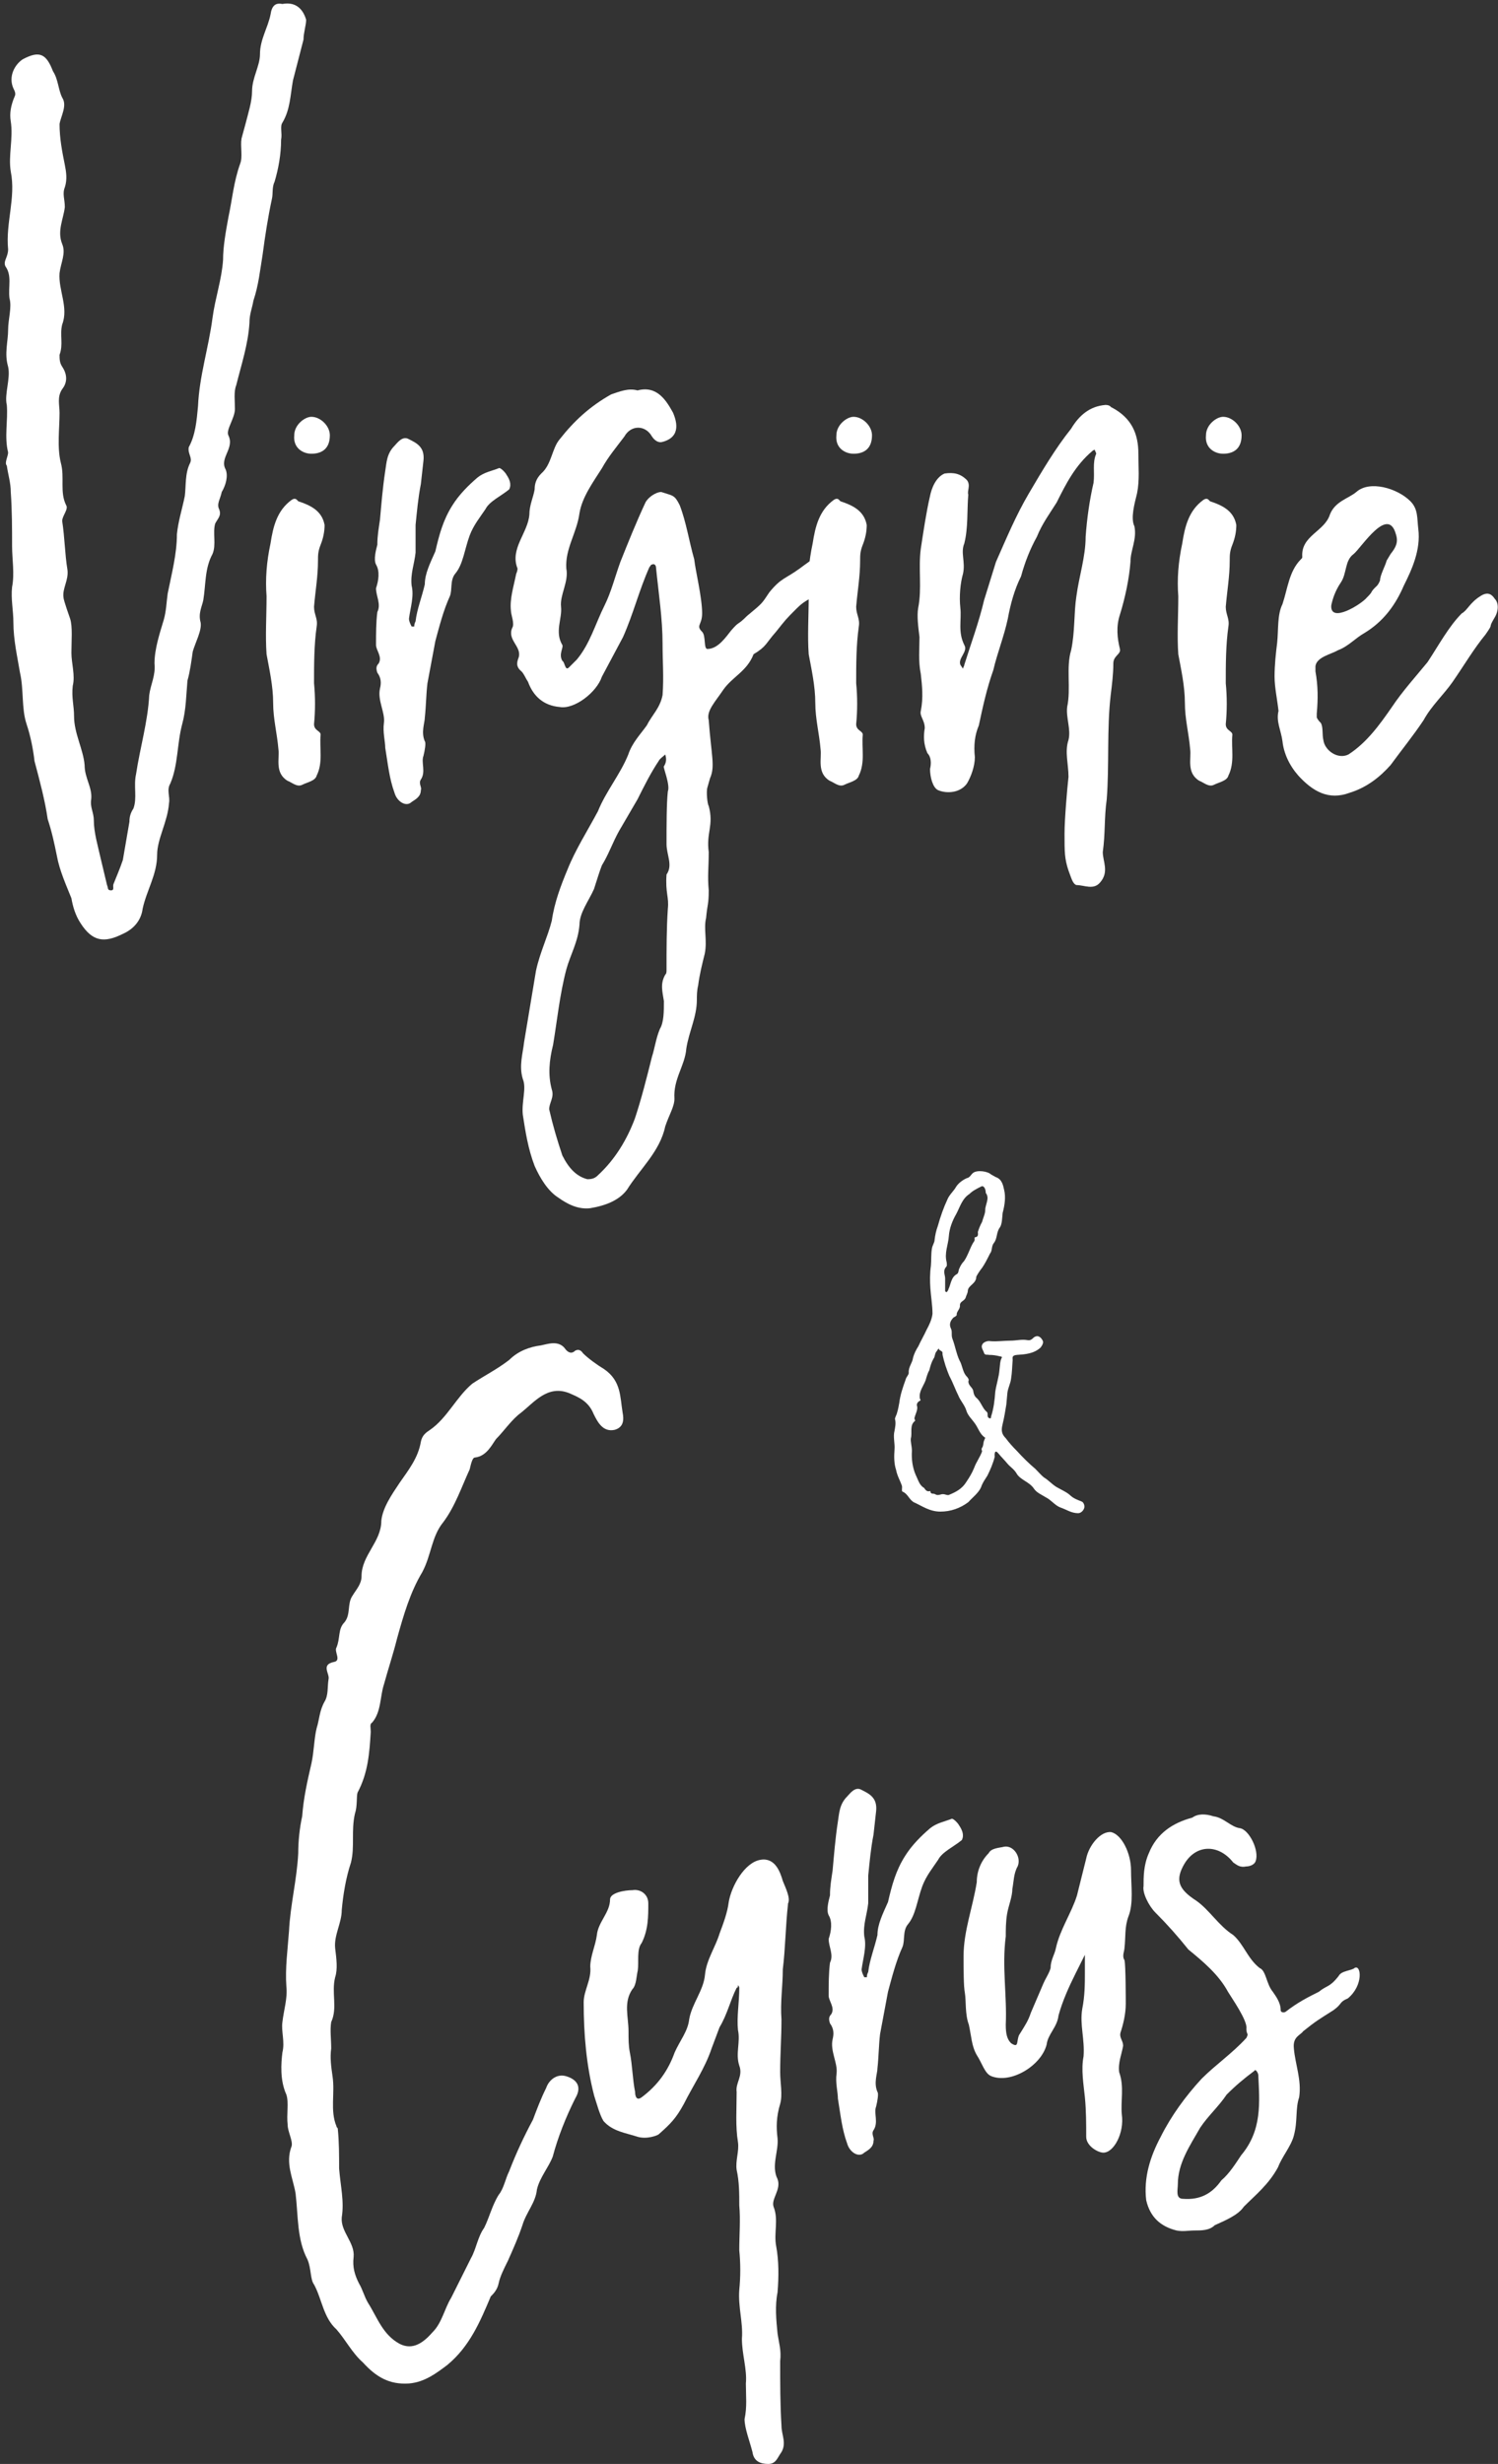 <svg width="284" height="467" viewBox="0 0 284 467" version="1.1" xmlns="http://www.w3.org/2000/svg" xmlns:xlink="http://www.w3.org/1999/xlink">
<rect x="0" y="0" width="284" height="467" fill="#333333" stroke="none"/>
<title>mobile-title</title>
<desc>Created using Figma</desc>
<g id="Canvas" transform="translate(-45443 -899)">
<g id="mobile-title">
<use xlink:href="#path0_fill" transform="translate(45443.9 899.663)" fill="#FFFFFF"/>
<use xlink:href="#path1_fill" transform="translate(45443.9 899.663)" fill="#FFFFFF"/>
<use xlink:href="#path2_fill" transform="translate(45443.9 899.663)" fill="#FFFFFF"/>
<use xlink:href="#path3_fill" transform="translate(45443.9 899.663)" fill="#FFFFFF"/>
<use xlink:href="#path4_fill" transform="translate(45443.9 899.663)" fill="#FFFFFF"/>
<use xlink:href="#path5_fill" transform="translate(45443.9 899.663)" fill="#FFFFFF"/>
<use xlink:href="#path6_fill" transform="translate(45443.9 899.663)" fill="#FFFFFF"/>
<use xlink:href="#path7_fill" transform="translate(45443.9 899.663)" fill="#FFFFFF"/>
<use xlink:href="#path8_fill" transform="translate(45443.9 899.663)" fill="#FFFFFF"/>
<use xlink:href="#path9_fill" transform="translate(45443.9 899.663)" fill="#FFFFFF"/>
<use xlink:href="#path10_fill" transform="translate(45443.9 899.663)" fill="#FFFFFF"/>
<use xlink:href="#path11_fill" transform="translate(45443.9 899.663)" fill="#FFFFFF"/>
<use xlink:href="#path12_fill" transform="translate(45443.9 899.663)" fill="#FFFFFF"/>
<use xlink:href="#path13_fill" transform="translate(45443.9 899.663)" fill="#FFFFFF"/>
</g>
</g>
<defs>
<path id="path0_fill" d="M 22.39 176.337C 24.64 175.337 25.89 173.587 26.14 171.587C 26.89 168.087 28.89 165.087 28.89 161.337C 28.89 158.337 30.89 155.087 31.14 151.587C 31.39 150.337 30.64 149.087 31.39 147.837C 32.89 144.337 32.64 140.337 33.64 136.587C 34.39 133.837 34.39 131.087 34.64 128.337C 35.14 126.587 35.39 124.587 35.64 122.837C 36.14 121.087 37.39 118.837 37.14 117.337C 36.64 115.587 37.39 114.337 37.64 113.087C 38.14 110.087 37.89 107.087 39.39 104.337C 40.14 102.587 39.39 100.337 39.89 98.587C 40.39 97.587 41.14 97.087 40.64 95.837C 40.14 94.837 40.89 93.837 41.14 92.587C 41.89 91.337 42.39 89.587 41.89 88.337C 40.64 86.087 43.64 84.337 42.39 81.837C 41.89 80.837 43.64 78.587 43.64 76.837C 43.64 75.337 43.39 73.587 43.89 72.337C 44.89 68.337 46.14 64.587 46.39 60.587C 46.39 58.837 46.89 57.837 47.14 56.337C 48.14 53.337 48.39 50.587 48.89 47.587C 49.39 43.837 49.89 40.587 50.64 37.087C 50.89 36.087 50.64 34.837 51.14 33.837C 51.89 31.337 52.39 28.587 52.39 25.837C 52.64 24.587 52.14 23.337 52.64 22.587C 54.14 20.087 54.14 17.337 54.64 14.587L 56.64 6.837C 56.64 5.587 57.14 4.087 57.14 3.087C 56.64 1.337 55.39 -0.413 52.64 0.087C 51.39 -0.163 50.64 0.337 50.39 2.087C 49.89 4.587 48.39 6.837 48.39 9.587C 48.39 11.837 46.89 14.087 46.89 16.587C 46.89 18.587 46.14 20.837 45.64 22.837L 44.89 25.587C 44.64 27.087 45.14 29.087 44.64 30.337C 43.39 33.837 43.14 37.087 42.39 40.587C 41.89 43.337 41.39 46.087 41.39 48.587C 41.14 52.337 39.89 55.837 39.39 59.587C 38.64 65.337 36.89 70.587 36.64 76.337C 36.39 79.087 36.14 81.837 34.89 84.087C 34.64 85.337 35.64 86.087 35.14 87.087C 34.14 89.087 34.39 91.337 34.14 93.337C 33.64 95.837 32.89 98.087 32.64 100.587C 32.64 104.337 31.64 108.087 30.89 111.837C 30.64 113.587 30.64 115.087 30.14 116.837C 29.39 119.337 28.39 122.337 28.39 125.087C 28.64 127.337 27.64 129.087 27.39 131.087C 27.14 136.087 25.64 141.087 24.89 146.087C 24.39 148.337 25.14 150.587 24.39 152.587C 23.89 153.337 23.64 154.087 23.64 155.087L 22.39 162.337C 21.89 163.837 21.14 165.587 20.64 166.837C 20.39 167.337 20.89 168.087 20.14 168.087C 19.39 168.087 19.64 167.587 19.39 167.087L 18.14 161.837C 17.64 159.587 16.89 157.087 16.89 154.837C 16.89 153.337 16.14 152.337 16.39 150.837C 16.64 148.587 15.14 146.837 15.14 144.337C 14.89 141.337 13.14 138.337 13.14 135.087C 13.14 133.087 12.64 131.587 12.89 129.337C 13.39 127.337 12.64 125.087 12.64 123.087C 12.64 120.837 12.89 118.087 12.39 116.587C 12.39 116.587 11.14 113.087 11.14 112.587C 10.89 110.837 12.14 109.337 11.89 107.337C 11.39 104.337 11.39 101.337 10.89 98.087C 10.89 97.087 12.14 95.837 11.64 95.087C 10.39 92.587 11.39 89.837 10.64 87.087C 9.89 84.087 10.39 80.587 10.39 77.587C 10.39 76.087 9.89 74.587 10.89 73.087C 11.89 71.837 11.89 70.337 10.89 68.837C 10.39 68.087 10.39 67.337 10.39 66.587C 11.14 64.587 10.39 62.837 10.89 60.837C 12.14 57.587 10.14 54.337 10.39 51.087C 10.64 49.087 11.64 47.337 10.89 45.587C 9.89 43.087 11.14 40.837 11.39 38.587C 11.39 37.087 10.89 36.087 11.39 34.837C 11.89 33.337 11.64 31.837 11.39 30.587C 10.89 28.087 10.39 25.587 10.39 22.837C 10.64 21.337 11.89 19.337 10.89 17.837C 10.14 16.337 10.14 14.337 9.14 12.837C 7.89 9.587 6.64 8.837 3.39 10.587C 1.89 11.587 0.64 13.837 1.64 16.087C 1.89 16.587 2.14 17.087 1.89 17.587C 1.14 19.337 0.89 20.837 1.14 22.337C 1.64 25.587 0.64 28.837 1.14 31.837C 2.14 36.837 0.14 41.587 0.64 46.587C 0.64 48.087 -0.36 48.837 0.14 49.837C 1.39 51.587 0.64 53.587 0.89 55.837C 1.39 57.587 0.64 59.837 0.64 61.837C 0.64 64.087 -0.11 66.337 0.64 68.837C 1.14 71.087 -0.11 74.087 0.39 76.087C 0.64 79.087 -0.11 82.087 0.64 85.087C 0.64 85.837 -0.11 87.087 0.39 87.587C 0.64 89.337 1.14 90.837 1.14 92.587C 1.39 96.087 1.39 99.587 1.39 102.837C 1.39 105.337 1.89 108.087 1.39 110.587C 1.14 112.837 1.64 115.087 1.64 117.337C 1.64 120.587 2.39 123.837 2.89 126.837C 3.64 130.087 3.14 133.587 4.14 136.587C 4.89 138.837 5.39 141.337 5.64 143.587C 6.64 147.337 7.64 151.087 8.14 154.587C 8.89 156.837 9.39 159.087 9.89 161.587C 10.39 164.337 11.64 167.087 12.64 169.587C 12.89 171.087 13.39 172.837 14.39 174.337C 16.64 177.837 18.89 178.087 22.39 176.337Z"/>
<path id="path1_fill" d="M 58.136 85.337C 59.886 85.337 61.636 84.587 61.636 81.837C 61.636 80.087 59.886 78.337 58.136 78.337C 56.886 78.337 54.886 79.837 54.886 81.837C 54.636 84.337 56.636 85.337 58.136 85.337ZM 56.386 148.087C 57.386 147.587 58.886 147.337 59.136 146.337C 60.386 143.837 59.636 141.087 59.886 138.587C 59.886 137.837 58.636 137.837 58.636 136.587C 58.886 134.087 58.886 131.337 58.636 128.837C 58.636 125.337 58.636 121.587 59.136 118.087C 59.386 116.587 58.636 115.837 58.636 114.337C 58.886 111.337 59.386 108.587 59.386 105.587C 59.386 104.587 59.386 103.837 59.886 102.587C 60.386 101.337 60.636 100.087 60.636 98.837C 60.136 96.087 57.886 95.087 55.636 94.337C 55.386 94.087 55.136 93.587 54.386 94.087C 51.636 96.087 50.886 99.087 50.386 102.337C 49.636 105.837 49.386 109.087 49.636 112.337C 49.636 116.087 49.386 119.837 49.636 123.337C 50.136 126.087 50.886 129.337 50.886 132.587C 50.886 135.587 51.636 138.337 51.886 141.337C 52.136 143.087 51.136 145.837 53.636 147.337C 54.386 147.587 55.386 148.587 56.386 148.087Z"/>
<path id="path2_fill" d="M 77.138 151.337C 77.888 150.837 78.888 150.337 78.888 149.087C 79.138 148.587 78.388 147.837 78.888 147.087C 79.888 145.587 78.888 143.837 79.388 142.587C 79.638 141.587 79.888 140.087 79.638 139.837C 78.888 138.087 79.638 136.337 79.638 135.337C 79.888 133.087 79.888 130.837 80.138 128.837L 81.638 120.837C 82.388 118.087 83.138 115.087 84.388 112.337C 84.888 111.087 84.388 109.337 85.388 108.087C 86.888 106.337 87.138 103.587 88.138 100.837C 88.888 98.837 90.138 97.337 91.138 95.837C 91.888 94.337 94.138 93.337 95.638 92.087C 96.138 91.087 95.638 90.087 95.138 89.337C 94.888 88.837 93.888 87.837 93.638 88.087C 92.388 88.587 90.888 88.837 89.638 89.837C 87.888 91.337 86.138 93.087 84.888 95.087C 83.138 97.837 82.388 100.587 81.638 103.837C 80.638 106.087 79.638 108.087 79.638 110.087C 79.138 112.337 78.138 114.837 77.888 117.087C 77.638 117.587 77.638 117.837 77.638 118.087L 77.138 118.087C 76.888 117.587 76.638 117.087 76.638 116.587C 76.888 114.587 77.638 112.337 77.138 110.337C 76.888 108.087 77.638 106.337 77.888 104.087L 77.888 98.837C 78.138 96.337 78.388 93.587 78.888 91.087L 79.388 86.587C 79.638 84.087 78.138 83.337 76.638 82.587C 75.388 81.837 74.388 83.337 73.888 83.837C 72.388 85.337 72.388 87.087 72.138 88.587C 71.638 91.837 71.388 95.087 71.138 97.837C 70.888 99.587 70.638 100.837 70.638 102.587C 70.388 103.587 69.888 105.337 70.388 106.337C 71.138 107.587 70.888 109.337 70.388 110.837C 70.388 112.337 71.388 113.837 70.638 115.337C 70.388 117.337 70.388 119.337 70.388 121.587C 70.388 122.587 71.638 123.837 70.888 125.087C 70.388 125.587 70.388 126.087 70.638 126.837C 71.388 127.837 71.388 128.837 71.138 129.837C 70.638 132.087 72.138 134.337 71.888 136.337C 71.638 138.087 72.138 139.837 72.138 141.087C 72.638 144.087 72.888 146.837 73.888 149.587C 74.388 151.337 76.138 152.337 77.138 151.337Z"/>
<path id="path3_fill" d="M 110.964 228.337C 113.964 227.837 116.464 226.837 117.964 224.837C 120.464 220.837 124.214 217.587 125.214 212.837C 125.964 210.587 126.964 209.087 126.964 207.587C 126.714 203.837 128.964 201.337 129.214 198.087C 129.714 194.837 131.214 192.087 131.214 188.837C 131.214 188.087 131.214 187.087 131.464 186.087C 131.714 184.087 132.214 182.087 132.714 180.087C 133.214 177.587 132.464 175.337 132.964 173.337C 133.214 170.587 133.464 170.837 133.464 168.087C 133.214 165.337 133.464 163.837 133.464 160.837C 132.964 157.087 134.464 155.837 133.464 152.087C 133.214 151.837 132.964 149.337 133.214 148.587L 133.714 146.837C 134.714 144.587 133.964 142.587 133.464 135.837C 132.964 134.087 134.714 132.337 136.214 130.087C 137.964 127.587 140.714 126.587 141.964 123.337C 144.464 121.837 144.214 121.337 146.214 119.087C 148.214 116.587 147.964 116.837 150.214 114.587C 151.964 112.837 152.714 113.087 154.714 111.337C 155.714 110.337 157.714 108.837 157.714 106.087C 158.214 101.087 152.464 105.837 150.714 107.087C 147.964 109.087 147.214 108.837 144.964 111.587C 143.464 113.837 143.714 113.587 140.714 116.087C 138.714 118.087 139.464 116.837 137.714 118.837C 136.714 120.087 135.214 122.337 133.214 122.337C 132.464 122.337 132.964 119.837 132.214 119.087C 130.964 117.837 132.214 117.837 132.214 115.587C 132.214 112.587 130.964 107.587 130.714 105.337C 129.714 101.837 129.214 98.337 127.964 95.087C 126.964 93.087 126.714 93.337 124.464 92.587C 123.464 92.587 121.964 93.587 121.464 94.587C 119.714 98.337 118.214 102.087 116.714 105.837C 115.714 108.587 114.964 111.587 113.714 114.087C 111.964 117.587 110.964 121.337 108.464 124.337L 106.964 125.837C 106.214 126.587 106.214 124.837 105.714 124.587C 104.964 123.337 105.964 122.087 105.714 121.587C 104.214 119.087 105.714 116.587 105.464 114.337C 105.214 112.087 106.964 109.587 106.464 107.087C 106.214 103.337 108.464 100.337 108.964 96.587C 109.464 93.587 111.464 90.837 113.214 88.087C 114.464 85.837 115.964 84.087 117.464 82.087C 118.714 79.837 121.464 79.837 122.714 82.087C 123.214 82.837 123.964 83.337 124.714 83.087C 128.464 82.087 127.214 78.837 126.714 77.587C 125.464 75.337 123.714 72.337 119.964 73.337C 118.214 72.837 116.464 73.587 114.964 74.087C 110.964 76.337 107.964 79.087 105.214 82.587C 103.714 84.337 103.714 87.337 101.714 89.087C 100.714 90.087 100.464 91.087 100.464 92.087C 100.214 93.587 99.464 95.087 99.464 96.837C 99.214 100.337 95.714 103.337 97.214 107.087C 97.214 107.587 96.964 108.087 96.964 108.087C 96.464 110.587 95.714 112.837 95.964 115.087C 95.964 115.837 96.714 117.587 96.214 118.337C 95.214 120.587 97.964 121.837 97.464 123.837C 97.214 124.587 96.714 125.587 97.964 126.587C 98.464 127.087 98.714 127.837 99.214 128.587C 100.214 131.337 102.214 133.087 105.214 133.337C 107.964 133.837 112.214 130.587 113.214 127.587L 117.214 120.087C 119.214 115.587 120.214 111.337 122.214 106.837C 122.464 106.587 122.464 106.337 122.714 106.337C 123.214 106.087 123.464 106.587 123.464 106.837C 123.964 111.837 124.714 116.587 124.714 121.337C 124.714 124.837 124.964 127.587 124.714 131.087C 124.214 133.587 122.714 134.837 121.714 136.837C 120.464 138.587 118.964 140.087 118.214 142.337C 116.714 146.087 113.964 149.337 112.464 153.087C 110.464 156.837 108.214 160.337 106.714 164.087C 105.464 167.087 104.214 170.337 103.714 173.837C 102.964 176.837 101.464 179.837 100.714 183.337L 98.464 196.837C 98.214 199.087 97.464 201.337 98.214 203.837C 98.964 205.587 97.964 208.087 98.214 210.587C 98.714 213.837 99.214 217.087 100.464 220.337C 101.464 222.587 102.964 225.087 104.964 226.337C 106.714 227.587 108.714 228.587 110.964 228.337ZM 110.464 222.837C 108.464 222.337 106.964 220.837 105.714 218.337C 104.714 215.337 103.964 212.837 103.214 209.587C 103.214 208.337 104.214 207.337 103.714 205.837C 102.964 203.087 103.214 200.337 103.964 197.337C 104.714 192.837 105.214 187.837 106.464 183.087C 107.214 180.337 108.714 177.837 108.964 174.587C 108.964 172.337 110.714 170.087 111.714 167.837C 112.214 166.337 112.714 164.587 113.214 163.337C 114.464 161.337 115.214 159.087 116.464 156.837L 119.964 150.837C 121.214 148.337 122.464 145.837 123.964 143.587C 124.214 143.087 124.714 142.837 125.214 142.337C 125.464 143.087 125.464 143.837 124.964 144.587C 124.714 144.587 126.214 148.087 125.714 149.337C 125.464 151.587 125.464 155.837 125.464 159.337C 125.464 161.337 126.714 163.337 125.464 165.087C 125.214 168.587 125.964 169.337 125.714 171.587C 125.464 175.337 125.464 179.087 125.464 183.087C 125.464 183.587 125.464 183.837 125.214 184.087C 124.214 185.837 124.714 187.337 124.964 189.087C 124.964 191.087 124.964 193.087 124.214 194.337C 123.464 196.087 123.214 198.087 122.714 199.587C 121.714 203.587 120.714 207.587 119.464 211.337C 117.964 215.337 115.714 219.087 112.464 222.087C 111.964 222.587 111.464 222.837 110.464 222.837Z"/>
<path id="path4_fill" d="M 160.919 85.337C 162.669 85.337 164.419 84.587 164.419 81.837C 164.419 80.087 162.669 78.337 160.919 78.337C 159.669 78.337 157.669 79.837 157.669 81.837C 157.419 84.337 159.419 85.337 160.919 85.337ZM 159.169 148.087C 160.169 147.587 161.669 147.337 161.919 146.337C 163.169 143.837 162.419 141.087 162.669 138.587C 162.669 137.837 161.419 137.837 161.419 136.587C 161.669 134.087 161.669 131.337 161.419 128.837C 161.419 125.337 161.419 121.587 161.919 118.087C 162.169 116.587 161.419 115.837 161.419 114.337C 161.669 111.337 162.169 108.587 162.169 105.587C 162.169 104.587 162.169 103.837 162.669 102.587C 163.169 101.337 163.419 100.087 163.419 98.837C 162.919 96.087 160.669 95.087 158.419 94.337C 158.169 94.087 157.919 93.587 157.169 94.087C 154.419 96.087 153.669 99.087 153.169 102.337C 152.419 105.837 152.169 109.087 152.419 112.337C 152.419 116.087 152.169 119.837 152.419 123.337C 152.919 126.087 153.669 129.337 153.669 132.587C 153.669 135.587 154.419 138.337 154.669 141.337C 154.919 143.087 153.919 145.837 156.419 147.337C 157.169 147.587 158.169 148.587 159.169 148.087Z"/>
<path id="path5_fill" d="M 203.171 167.087C 204.671 167.087 206.421 168.087 207.671 166.587C 209.421 164.587 208.171 162.587 208.171 160.837C 208.671 157.337 208.421 154.337 208.921 150.837C 209.421 144.337 208.921 137.587 209.671 131.087C 209.921 129.087 210.171 127.087 210.171 125.087C 210.171 123.587 211.671 123.337 211.421 122.337C 210.921 120.337 210.671 118.087 211.421 115.837C 212.421 112.587 213.171 109.087 213.421 105.837C 213.421 103.587 214.671 101.587 214.171 99.087C 213.421 97.587 214.171 94.837 214.671 92.837C 215.171 90.337 214.921 87.837 214.921 85.337C 214.921 81.587 213.671 78.587 209.921 76.587C 209.671 76.587 209.671 76.087 208.671 76.087C 205.671 76.337 203.671 78.087 202.171 80.587C 199.171 84.337 196.671 88.587 194.171 92.837C 191.671 97.087 189.921 101.337 187.921 105.837L 185.671 113.087C 184.671 117.337 183.171 121.337 181.921 125.337C 181.921 125.587 181.671 125.837 181.671 126.087L 181.171 125.337C 180.671 124.087 182.671 122.837 181.921 121.587C 180.671 119.087 181.421 116.837 181.171 114.587C 180.921 112.337 181.171 109.837 181.671 108.087C 182.171 105.837 181.171 104.087 181.921 102.337C 182.671 99.337 182.421 96.087 182.671 93.087C 182.421 92.337 183.171 91.337 182.421 90.337C 181.171 89.087 179.921 88.837 178.171 89.087C 176.421 89.837 175.671 92.087 175.421 93.337C 174.671 96.587 174.171 100.087 173.671 103.337C 173.171 107.087 173.921 110.837 173.171 114.587C 172.921 116.087 173.171 118.087 173.421 120.087C 173.421 122.337 173.171 124.587 173.671 127.087C 173.921 129.337 174.171 131.587 173.671 134.087C 173.421 135.087 174.421 135.837 174.421 137.337C 174.171 138.837 174.171 140.337 174.921 142.087C 175.671 142.837 175.671 144.087 175.421 145.087C 175.421 146.587 175.921 148.587 176.921 149.087C 178.671 149.837 181.171 149.587 182.421 147.837C 183.171 146.587 183.921 144.587 183.921 142.837C 183.671 140.587 183.921 138.587 184.671 136.837C 185.421 133.337 186.171 129.837 187.421 126.337C 188.171 123.087 189.421 120.087 190.171 116.587C 190.671 113.837 191.421 111.087 192.671 108.587C 193.421 105.837 194.421 103.337 195.671 101.087C 196.671 98.587 198.171 96.587 199.421 94.587C 201.171 91.087 202.921 87.587 206.171 84.837C 206.171 84.837 206.421 84.587 206.671 84.587C 206.671 84.837 206.921 85.087 206.921 85.337C 206.171 87.087 206.671 88.837 206.421 90.837C 205.671 94.087 205.171 97.587 204.921 101.087C 204.921 104.837 203.671 108.587 203.171 112.337C 202.671 115.587 202.921 119.087 202.171 122.587C 201.171 125.837 202.171 129.837 201.421 133.337C 201.171 135.337 202.171 137.587 201.671 139.587C 200.921 141.837 201.671 144.087 201.671 146.587C 201.421 148.837 200.921 154.587 200.921 157.337C 200.921 160.837 200.921 162.087 201.671 164.337C 202.171 165.587 202.421 166.837 203.171 167.087Z"/>
<path id="path6_fill" d="M 230.988 85.337C 232.738 85.337 234.488 84.587 234.488 81.837C 234.488 80.087 232.738 78.337 230.988 78.337C 229.738 78.337 227.738 79.837 227.738 81.837C 227.488 84.337 229.488 85.337 230.988 85.337ZM 229.238 148.087C 230.238 147.587 231.738 147.337 231.988 146.337C 233.238 143.837 232.488 141.087 232.738 138.587C 232.738 137.837 231.488 137.837 231.488 136.587C 231.738 134.087 231.738 131.337 231.488 128.837C 231.488 125.337 231.488 121.587 231.988 118.087C 232.238 116.587 231.488 115.837 231.488 114.337C 231.738 111.337 232.238 108.587 232.238 105.587C 232.238 104.587 232.238 103.837 232.738 102.587C 233.238 101.337 233.488 100.087 233.488 98.837C 232.988 96.087 230.738 95.087 228.488 94.337C 228.238 94.087 227.988 93.587 227.238 94.087C 224.488 96.087 223.738 99.087 223.238 102.337C 222.488 105.837 222.238 109.087 222.488 112.337C 222.488 116.087 222.238 119.837 222.488 123.337C 222.988 126.087 223.738 129.337 223.738 132.587C 223.738 135.587 224.488 138.337 224.738 141.337C 224.988 143.087 223.988 145.837 226.488 147.337C 227.238 147.587 228.238 148.587 229.238 148.087Z"/>
<path id="path7_fill" d="M 254.99 149.587C 258.24 148.587 260.74 146.587 262.74 144.337C 264.74 141.587 266.99 138.837 268.99 135.837C 270.49 133.087 272.74 131.087 274.49 128.587C 276.74 125.337 278.49 122.337 280.74 119.587C 282.49 117.087 280.99 118.837 282.49 116.337C 283.24 115.087 283.24 113.587 282.49 112.837C 281.99 112.087 281.24 111.337 279.74 112.337C 277.74 113.587 277.24 115.087 276.24 115.587C 273.74 118.087 271.74 121.837 269.74 124.837C 267.49 127.587 264.99 130.337 262.99 133.337C 260.74 136.587 258.24 140.087 254.74 142.337C 252.74 143.337 250.24 141.587 249.99 139.587C 249.74 138.587 249.99 137.087 249.49 136.337C 249.24 136.087 248.99 135.837 248.74 135.337L 248.74 134.587C 248.99 131.837 248.99 129.337 248.49 126.587L 248.49 125.587C 248.74 123.837 251.49 123.337 252.74 122.587C 254.74 121.837 255.99 120.337 257.74 119.337C 261.49 117.087 263.74 113.837 265.24 110.337C 266.74 107.337 268.49 103.587 267.99 99.587C 267.74 97.587 267.99 95.837 266.49 94.337C 263.99 91.837 258.74 90.337 256.24 92.587C 254.74 93.837 252.24 94.337 251.24 96.837C 250.24 100.087 245.74 100.837 245.99 104.837C 245.99 105.087 245.99 105.087 245.74 105.337C 243.49 107.587 243.24 110.837 242.24 113.837C 241.24 115.837 241.49 118.587 241.24 121.087C 240.99 123.087 240.74 125.337 240.74 127.587C 240.74 129.587 241.24 131.837 241.49 134.087C 240.99 136.087 241.99 137.837 242.24 139.837C 242.49 142.087 243.49 144.337 245.24 146.337C 247.99 149.337 250.99 151.087 254.99 149.587ZM 251.49 114.087C 251.74 112.837 252.24 111.337 253.24 109.837C 254.49 108.087 253.99 105.587 255.74 104.337C 257.24 103.087 262.24 95.087 263.74 100.587C 264.24 102.087 263.74 103.087 262.74 104.337L 261.99 105.587C 261.74 106.587 260.74 108.337 260.74 109.337C 260.24 110.587 259.99 110.337 259.24 111.337C 258.99 111.837 258.74 112.087 258.24 112.587C 257.24 113.837 251.24 117.587 251.49 114.087Z"/>
<path id="path8_fill" d="M 76.641 451.087C 79.641 450.837 81.891 449.087 83.891 447.587C 88.141 444.087 90.141 439.337 92.141 434.587C 92.641 434.087 93.391 433.337 93.641 432.087C 93.891 430.837 94.641 429.337 95.391 427.837C 96.391 425.587 97.391 423.337 98.141 421.087C 98.891 418.587 100.641 416.837 100.891 414.337C 101.391 412.087 103.141 410.087 103.891 408.087C 104.891 404.337 106.391 400.587 108.141 397.087C 109.641 394.587 108.141 393.337 106.391 392.837C 104.641 392.337 103.141 393.587 102.641 395.087C 101.641 397.087 100.891 399.087 100.141 401.087C 98.391 404.337 96.891 407.587 95.641 410.837C 94.891 412.337 94.641 414.087 93.641 415.337C 92.391 417.337 91.891 419.587 90.891 421.587C 89.641 423.337 89.391 425.587 88.391 427.337L 84.641 434.837C 83.391 436.837 82.891 439.587 81.141 441.337C 79.391 443.337 77.391 444.837 74.891 443.587C 71.641 441.837 70.641 438.587 68.891 435.837C 68.141 434.587 67.891 433.337 67.141 432.087C 66.391 430.587 65.891 429.087 66.141 427.087C 66.391 424.337 63.641 422.337 63.891 419.587C 64.391 416.587 63.641 413.587 63.391 410.337C 63.391 407.837 63.391 405.337 63.141 402.837C 63.141 402.587 62.891 402.587 62.891 402.337C 61.641 399.337 62.641 396.087 62.141 392.837C 61.891 391.087 61.641 389.337 61.891 387.587C 61.891 385.837 61.641 384.087 61.891 382.587C 63.141 379.837 61.891 377.087 62.641 374.087C 63.141 372.587 62.891 370.587 62.641 368.587C 62.391 366.087 63.891 363.837 63.891 361.337C 64.141 358.587 64.641 355.337 65.641 352.337C 66.391 349.337 65.641 346.337 66.391 343.087C 66.891 341.587 66.641 339.837 66.891 339.087C 68.891 335.337 69.141 331.587 69.391 327.587C 69.391 326.837 69.141 326.087 69.641 325.837C 71.391 323.837 71.141 320.837 71.891 318.587C 72.641 315.837 73.641 312.837 74.391 309.837C 75.641 305.337 76.891 301.087 79.141 297.337C 80.891 294.087 80.891 290.587 83.141 287.837C 85.391 284.837 86.641 281.087 88.141 277.837C 88.391 276.837 88.641 275.587 89.141 275.587C 91.391 275.337 92.391 273.087 93.141 272.087C 94.641 270.587 96.141 268.337 97.891 267.087C 100.391 265.087 102.891 261.837 106.891 263.337C 108.641 264.087 110.641 264.837 111.641 267.337C 112.391 268.837 113.391 270.837 115.641 270.337C 117.391 269.837 117.391 268.337 117.141 267.087C 116.641 264.087 116.891 261.087 113.641 258.837C 112.391 258.087 110.641 256.837 109.641 255.837C 109.141 255.087 108.641 255.087 108.141 255.337C 107.391 256.087 106.641 255.587 106.141 254.837C 104.891 253.337 102.891 254.087 101.641 254.337C 99.641 254.587 97.391 255.337 95.641 257.087C 93.391 258.837 90.891 260.087 88.641 261.587C 85.641 264.087 83.891 268.087 80.641 270.337C 79.891 270.837 79.141 271.337 78.891 272.587C 78.391 275.587 76.641 277.837 74.891 280.337C 73.391 282.587 71.641 285.087 71.391 287.587C 71.391 291.587 67.641 294.087 67.641 298.087C 67.641 299.587 66.641 300.587 65.891 301.837C 64.891 303.337 65.641 305.337 64.391 306.837C 63.141 308.087 63.641 309.837 62.891 311.587C 62.391 312.337 63.891 314.087 62.391 314.337C 59.891 314.837 61.641 316.587 61.391 317.587C 61.141 319.087 61.391 320.587 60.641 321.837C 59.641 323.587 59.641 325.337 59.141 326.837C 58.641 328.837 58.641 331.337 58.141 333.587C 57.391 336.837 56.641 340.087 56.391 343.587C 55.891 345.837 55.641 348.337 55.641 350.587C 55.391 355.587 54.141 360.337 53.891 365.337C 53.641 368.837 53.141 372.337 53.391 375.837C 53.641 378.087 52.891 380.337 52.641 382.587C 52.391 384.337 53.141 386.337 52.641 388.337C 52.391 390.337 52.141 393.587 53.391 396.337C 53.891 397.837 53.391 400.087 53.641 402.087C 53.641 403.337 54.641 405.087 54.391 406.087C 53.141 409.337 54.641 412.087 55.141 415.087C 55.641 419.337 55.391 423.837 57.391 427.587C 58.141 429.337 57.891 431.337 58.641 432.337C 60.141 435.087 60.391 438.587 62.891 440.837C 64.641 442.837 65.891 445.337 67.891 447.087C 70.391 449.837 72.891 451.337 76.641 451.087Z"/>
<path id="path9_fill" d="M 144.758 466.337C 146.258 466.337 146.508 465.087 147.258 464.087C 148.258 462.337 147.258 460.837 147.258 459.087C 147.008 455.087 147.008 451.087 147.008 446.837C 147.258 444.837 146.758 443.337 146.508 441.587C 146.258 439.087 146.008 436.337 146.508 433.837C 146.758 430.837 146.758 427.837 146.258 425.087C 145.758 422.587 146.758 420.087 145.758 417.587C 145.258 416.087 147.258 414.337 146.508 412.337C 145.258 409.837 146.758 407.087 146.508 404.587C 146.258 402.587 146.258 400.587 147.008 398.087C 147.508 396.337 147.008 394.087 147.008 392.087C 147.008 388.587 147.258 385.587 147.258 382.087C 147.008 378.837 147.508 375.837 147.508 372.587C 148.008 368.587 148.008 364.587 148.508 360.087C 149.008 359.087 148.008 357.087 147.508 355.837C 147.008 354.087 146.008 351.337 143.258 351.837C 140.258 352.337 137.758 356.837 137.258 359.837C 137.008 361.837 136.258 363.837 135.508 365.837C 134.758 368.337 133.008 370.837 132.758 373.587C 132.508 376.587 130.258 379.087 129.758 382.087C 129.508 384.337 128.008 386.087 127.008 388.337C 125.758 391.837 123.758 394.587 120.758 396.837C 119.758 397.587 119.508 396.587 119.508 395.837C 119.008 393.337 119.008 390.837 118.508 388.337C 118.258 387.087 118.258 385.837 118.258 384.337C 118.258 381.587 117.258 378.837 119.008 376.337C 119.758 375.587 119.758 373.837 120.008 372.837C 120.258 371.087 119.758 368.837 120.758 367.587C 122.008 365.087 122.008 362.587 122.008 360.087C 122.008 358.337 120.508 357.337 119.008 357.587C 117.508 357.587 114.758 358.087 114.758 359.337C 114.758 361.837 112.508 363.587 112.258 366.087C 112.008 368.087 111.008 370.087 111.008 372.087C 111.258 374.587 109.758 376.587 109.758 378.837C 109.758 384.837 110.258 390.837 111.758 396.587C 112.258 398.087 112.758 400.087 113.508 401.337C 115.258 403.337 117.758 403.587 120.008 404.337C 121.758 404.837 123.758 404.087 124.008 403.837C 126.258 401.837 127.258 400.837 128.758 398.087C 130.508 394.587 132.758 391.337 134.008 387.587L 135.508 383.587C 137.008 381.087 137.508 378.587 138.758 376.087C 139.008 376.087 139.008 375.837 139.008 375.587C 139.258 375.837 139.258 376.087 139.258 376.087C 139.258 378.837 138.758 381.587 139.008 384.087C 139.508 386.337 138.508 388.587 139.258 390.837C 140.008 392.837 138.508 394.087 138.758 395.837C 138.758 399.087 138.508 402.337 139.008 405.337C 139.258 407.087 138.508 408.837 138.758 410.587C 139.258 412.837 139.258 415.087 139.258 417.337C 139.508 420.087 139.258 422.837 139.258 425.837C 139.508 428.337 139.508 430.837 139.258 433.337C 139.008 436.587 140.008 439.587 139.758 442.587C 139.758 445.587 140.758 448.337 140.508 451.087C 140.508 453.337 140.758 455.587 140.258 457.837C 140.258 459.587 141.258 462.087 141.758 464.087C 142.008 465.837 143.258 466.337 144.758 466.337Z"/>
<path id="path10_fill" d="M 162.953 407.337C 163.703 406.837 164.703 406.337 164.703 405.087C 164.953 404.587 164.203 403.837 164.703 403.087C 165.703 401.587 164.703 399.837 165.203 398.587C 165.453 397.587 165.703 396.087 165.453 395.837C 164.703 394.087 165.453 392.337 165.453 391.337C 165.703 389.087 165.703 386.837 165.953 384.837L 167.453 376.837C 168.203 374.087 168.953 371.087 170.203 368.337C 170.703 367.087 170.203 365.337 171.203 364.087C 172.703 362.337 172.953 359.587 173.953 356.837C 174.703 354.837 175.953 353.337 176.953 351.837C 177.703 350.337 179.953 349.337 181.453 348.087C 181.953 347.087 181.453 346.087 180.953 345.337C 180.703 344.837 179.703 343.837 179.453 344.087C 178.203 344.587 176.703 344.837 175.453 345.837C 173.703 347.337 171.953 349.087 170.703 351.087C 168.953 353.837 168.203 356.587 167.453 359.837C 166.453 362.087 165.453 364.087 165.453 366.087C 164.953 368.337 163.953 370.837 163.703 373.087C 163.453 373.587 163.453 373.837 163.453 374.087L 162.953 374.087C 162.703 373.587 162.453 373.087 162.453 372.587C 162.703 370.587 163.453 368.337 162.953 366.337C 162.703 364.087 163.453 362.337 163.703 360.087L 163.703 354.837C 163.953 352.337 164.203 349.587 164.703 347.087L 165.203 342.587C 165.453 340.087 163.953 339.337 162.453 338.587C 161.203 337.837 160.203 339.337 159.703 339.837C 158.203 341.337 158.203 343.087 157.953 344.587C 157.453 347.837 157.203 351.087 156.953 353.837C 156.703 355.587 156.453 356.837 156.453 358.587C 156.203 359.587 155.703 361.337 156.203 362.337C 156.953 363.587 156.703 365.337 156.203 366.837C 156.203 368.337 157.203 369.837 156.453 371.337C 156.203 373.337 156.203 375.337 156.203 377.587C 156.203 378.587 157.453 379.837 156.703 381.087C 156.203 381.587 156.203 382.087 156.453 382.837C 157.203 383.837 157.203 384.837 156.953 385.837C 156.453 388.087 157.953 390.337 157.703 392.337C 157.453 394.087 157.953 395.837 157.953 397.087C 158.453 400.087 158.703 402.837 159.703 405.587C 160.203 407.337 161.953 408.337 162.953 407.337Z"/>
<path id="path11_fill" d="M 208.28 407.337C 210.28 407.337 212.28 403.587 211.78 400.087C 211.53 397.587 212.28 394.837 211.28 392.087C 211.03 390.337 211.78 388.587 212.03 387.087C 212.03 386.087 211.28 385.587 211.53 384.587C 212.03 383.087 212.53 381.087 212.53 379.087C 212.53 378.837 212.53 371.587 212.28 370.837C 211.78 370.087 212.28 369.087 212.28 368.587C 212.53 366.587 212.28 364.587 213.03 362.587C 214.03 360.087 213.53 356.837 213.53 353.837C 213.53 350.587 211.78 347.087 209.78 346.587C 207.78 346.337 205.53 349.087 205.03 351.587L 203.28 358.587C 202.28 361.837 200.03 365.087 199.28 368.587C 199.03 369.837 198.28 370.837 198.28 372.337C 198.03 373.337 197.28 374.337 196.78 375.587L 194.53 380.837C 194.03 382.337 193.53 383.087 192.28 385.087C 191.78 386.337 192.28 387.587 190.78 386.587C 190.03 385.837 189.78 384.837 189.78 383.087C 190.03 377.587 189.03 372.087 189.78 366.337C 189.78 365.087 189.78 363.587 190.03 362.087C 190.28 360.587 191.03 358.837 191.03 357.337C 191.28 356.087 191.28 354.337 192.03 353.087C 192.78 351.337 191.28 349.087 189.53 349.337C 188.53 349.587 187.03 349.587 186.53 350.587C 185.03 352.087 184.28 354.087 184.28 356.087C 183.53 360.837 181.78 365.337 181.78 370.087C 181.78 372.587 181.78 375.837 182.03 377.087C 182.28 378.587 182.03 381.087 182.78 383.087C 183.28 385.337 183.28 387.087 184.28 388.837C 185.28 390.337 185.78 392.337 187.03 392.837C 190.78 394.337 196.53 390.837 197.53 386.837C 197.78 384.837 199.53 383.587 199.78 381.337C 200.53 378.587 201.78 375.837 203.03 373.337L 204.78 369.837L 204.78 373.087C 204.78 375.337 204.78 377.587 204.28 380.087C 203.78 383.087 204.78 385.837 204.53 389.087C 204.03 391.587 204.53 394.337 204.78 396.837C 205.03 399.337 205.03 402.087 205.03 404.337C 205.03 406.087 207.28 407.337 208.28 407.337Z"/>
<path id="path12_fill" d="M 222.151 422.087C 223.401 422.337 224.401 422.087 225.651 422.087C 226.901 422.087 228.401 422.087 229.401 421.087C 231.651 420.087 233.901 419.087 234.901 417.587C 237.151 415.337 239.651 413.337 241.401 410.087C 242.151 408.087 243.901 406.087 244.401 404.087C 245.151 401.337 244.651 399.087 245.401 396.837C 245.901 393.587 244.651 390.587 244.401 387.587C 244.151 385.337 245.651 385.087 246.151 384.337C 248.651 382.337 249.151 382.087 251.901 380.337C 253.651 379.087 252.901 378.837 254.651 378.087C 257.651 375.587 257.151 371.587 255.901 372.337C 255.401 372.837 253.401 372.837 252.901 373.837C 251.151 376.087 250.651 375.587 249.151 376.837C 247.151 377.837 245.151 378.837 242.901 380.587C 242.651 380.837 241.901 380.837 241.901 380.337C 241.901 378.837 240.901 377.587 240.401 376.837C 239.151 375.337 239.151 372.837 237.901 372.337C 235.651 370.587 234.901 367.837 232.901 366.087C 230.151 364.337 228.401 361.337 225.901 359.587C 222.401 357.337 221.901 355.587 223.651 352.587C 225.901 348.837 230.151 348.837 232.901 352.337C 233.651 352.837 234.151 353.337 235.401 353.087C 235.901 353.087 236.901 352.837 237.151 352.087C 237.901 350.087 235.901 346.087 234.151 345.837C 232.401 345.587 231.151 343.837 229.151 343.587C 227.651 343.087 226.151 343.087 225.151 343.837C 221.401 344.837 218.401 346.837 216.901 350.587C 215.901 352.837 215.901 355.087 215.901 356.837C 215.651 358.087 216.901 360.587 218.151 361.837C 220.401 364.087 222.401 366.337 224.401 368.837C 227.151 371.087 230.151 373.587 231.901 376.837C 232.651 378.087 235.651 382.337 235.401 383.837C 235.401 385.087 235.901 384.587 235.401 385.587C 232.651 388.587 229.651 390.587 226.901 393.337C 223.901 396.587 221.151 400.337 219.151 404.337C 217.151 408.087 215.901 412.087 216.401 416.337C 217.151 419.587 219.151 421.337 222.151 422.087ZM 223.401 416.087C 221.901 416.087 222.401 414.337 222.401 413.337C 222.401 409.337 224.651 406.087 226.651 402.587C 228.151 400.337 230.151 398.587 231.651 396.337C 233.401 394.587 234.901 393.337 236.901 391.837C 237.151 391.337 237.651 392.337 237.651 392.587C 237.901 397.837 238.401 403.087 234.401 407.837C 233.401 409.337 232.151 411.337 230.651 412.587C 228.901 415.087 226.651 416.337 223.401 416.087Z"/>
<path id="path13_fill" d="M 203.487 286.137C 203.987 286.137 204.387 285.737 204.587 285.337C 204.887 284.737 204.487 284.037 204.187 283.937C 203.487 283.637 202.787 283.437 202.087 282.837C 201.487 282.237 200.587 281.837 199.687 281.337C 198.687 280.837 197.987 279.937 196.987 279.337C 196.587 279.037 195.887 278.237 195.387 277.737C 194.187 276.737 192.987 275.537 191.887 274.337C 191.087 273.537 190.287 272.637 189.787 271.937C 188.787 270.937 188.987 270.137 189.187 269.237C 189.487 268.037 189.687 266.737 189.887 265.537L 190.087 263.337C 190.187 262.437 190.687 261.537 190.787 260.637C 190.987 259.437 190.987 258.237 191.087 257.137C 191.087 256.637 190.887 256.237 191.887 256.137C 193.387 256.037 195.087 255.937 196.387 254.737C 196.687 254.337 196.987 253.837 196.787 253.437C 196.487 252.837 195.887 252.237 195.087 252.837C 194.687 253.237 194.387 253.437 193.887 253.337C 192.787 253.137 191.787 253.437 190.687 253.437C 189.487 253.437 188.087 253.637 186.887 253.537C 186.387 253.437 185.787 253.637 185.487 253.937C 184.887 254.637 185.487 255.137 185.687 255.837C 185.887 256.237 186.287 256.037 186.587 256.137C 187.387 256.137 187.987 256.237 188.787 256.437C 189.087 256.437 189.087 256.637 188.987 256.737C 188.687 257.337 188.687 258.137 188.587 258.937C 188.487 260.337 187.987 261.737 187.787 263.137C 187.687 264.637 187.487 266.337 186.987 267.837C 186.987 267.937 186.987 268.137 186.887 268.137C 186.787 268.237 186.687 268.137 186.487 268.037C 186.187 267.737 186.487 267.237 186.187 266.937C 185.387 266.337 185.087 265.037 184.287 264.337C 183.787 263.937 183.687 263.437 183.587 262.837C 183.387 262.237 182.687 261.937 182.687 261.137C 182.887 260.837 182.587 260.437 182.387 260.237C 181.587 259.437 181.587 258.137 180.987 257.137C 180.387 255.837 180.187 254.437 179.687 253.137C 179.387 252.437 179.687 251.737 179.387 251.137C 178.987 250.337 179.287 249.637 179.887 249.037C 180.087 248.937 180.487 248.737 180.487 248.537C 180.387 247.937 181.187 247.437 181.087 246.737C 181.087 245.937 181.987 245.937 182.187 245.237C 182.287 244.837 182.587 244.437 182.587 243.937C 182.687 242.937 184.187 242.637 184.187 241.337C 184.187 241.237 184.787 240.237 185.287 239.637C 185.787 238.937 186.287 237.937 186.787 236.937C 187.287 236.337 186.987 235.537 187.587 234.837C 188.187 234.037 187.987 232.837 188.687 231.937C 189.087 231.337 189.087 230.137 189.187 229.237C 189.587 227.737 189.787 226.237 189.487 224.937C 189.287 224.037 189.087 222.837 187.887 222.437L 186.987 221.937C 186.387 221.337 184.387 221.037 183.587 221.637C 183.187 221.937 182.987 222.537 182.387 222.637C 181.487 223.037 180.787 223.637 180.387 224.237C 179.887 225.137 179.087 225.737 178.687 226.737C 177.987 228.237 177.387 229.937 176.887 231.737C 176.587 232.537 176.387 233.437 176.287 234.337C 176.287 234.837 175.887 235.337 175.787 235.937C 175.587 237.037 175.687 238.237 175.587 239.237C 175.387 240.637 175.387 242.137 175.487 243.537C 175.587 245.037 175.887 246.737 175.887 248.337C 175.787 249.337 175.287 250.437 174.787 251.337C 174.287 252.437 173.687 253.437 173.187 254.537C 172.787 255.137 172.387 255.937 172.187 256.737C 172.087 257.637 171.287 258.437 171.387 259.537C 171.387 259.937 170.887 260.337 170.787 260.837C 170.287 262.237 169.787 263.637 169.587 265.237C 169.487 265.737 169.387 266.437 169.187 267.037C 169.087 267.537 168.687 268.137 168.787 268.337C 168.987 269.137 168.787 269.937 168.687 270.537C 168.387 271.637 168.787 272.937 168.687 274.037C 168.587 275.437 168.587 276.737 168.987 277.937C 169.187 279.037 169.787 280.037 170.087 280.937C 170.187 281.337 169.987 281.937 170.187 282.037C 171.187 282.437 171.387 283.437 172.287 284.037C 173.887 284.737 175.287 285.837 177.387 285.837C 179.287 285.837 181.087 285.237 182.687 284.037C 183.487 283.137 184.587 282.337 185.087 281.237C 185.387 280.337 185.787 279.837 186.287 279.037C 186.887 277.837 187.387 276.637 187.687 275.437C 187.687 275.437 187.487 273.637 188.487 274.937C 188.987 275.537 189.687 276.237 190.087 276.737C 190.687 277.437 191.287 277.737 191.787 278.537C 192.487 279.837 194.187 280.137 195.087 281.437C 195.587 282.237 196.587 282.637 197.387 283.137C 198.387 283.637 199.087 284.637 200.087 285.037C 201.287 285.437 202.187 286.137 203.487 286.137ZM 178.687 244.137C 178.587 244.337 178.287 244.137 178.287 244.037L 178.287 241.637C 178.287 240.937 177.787 240.237 178.487 239.437C 178.687 239.237 178.587 239.037 178.587 238.637C 178.087 236.837 178.887 235.237 178.987 233.637C 179.087 232.137 179.687 230.637 180.387 229.437C 181.087 228.137 181.487 226.537 182.887 225.637C 183.487 225.037 184.287 224.637 185.087 224.237C 185.587 223.937 185.987 224.637 185.987 225.437C 186.787 226.437 185.887 227.637 185.887 228.637C 185.887 229.437 185.487 230.137 185.287 230.937C 184.887 231.637 184.687 232.237 184.487 232.837C 184.487 233.137 184.687 233.737 183.987 233.837C 183.687 233.837 184.087 234.337 183.687 234.737C 182.987 235.837 182.687 237.137 181.887 238.337C 181.487 238.737 181.187 239.237 180.987 239.737C 180.787 240.037 180.887 240.637 180.487 240.837C 179.387 241.437 179.387 242.737 178.887 243.737C 178.887 243.937 178.687 244.037 178.687 244.137ZM 179.087 282.637C 178.787 282.837 178.287 282.537 177.987 282.537C 177.487 282.437 176.987 282.937 176.387 282.537C 176.087 282.337 175.487 282.637 175.487 281.937C 174.787 282.137 174.587 281.737 174.287 281.337C 173.387 280.837 173.187 279.837 172.687 278.837C 172.087 277.437 171.887 275.837 171.987 274.337C 171.987 273.437 171.687 272.537 171.787 271.937C 172.087 270.937 171.487 269.437 172.587 268.637C 172.687 268.637 172.387 268.237 172.487 268.037C 172.687 267.237 173.087 266.637 172.987 265.937C 172.787 265.437 173.087 265.037 173.487 264.837C 173.787 264.737 173.487 264.537 173.487 264.337C 173.287 263.037 174.187 262.037 174.587 260.937C 174.787 260.237 174.987 259.537 175.287 259.037C 175.487 258.237 175.687 257.537 176.087 256.837C 176.387 256.537 176.287 255.837 176.687 255.437C 176.787 255.337 176.887 255.037 177.087 254.937C 177.087 255.337 177.787 255.337 177.787 255.737L 177.787 256.037C 178.087 257.537 178.587 258.937 179.087 260.137C 179.787 261.437 180.187 262.637 180.787 263.837C 181.187 264.837 181.987 265.637 182.287 266.637C 182.587 267.637 183.287 268.237 183.787 268.937C 184.587 269.937 184.787 271.137 185.887 271.837L 185.687 272.337C 185.487 272.737 185.587 273.337 185.287 273.737C 185.087 274.037 185.287 274.237 185.287 274.437C 184.887 275.537 184.187 276.437 183.787 277.537C 183.387 278.537 182.887 279.337 182.287 280.237C 181.487 281.537 180.287 282.137 179.087 282.637Z"/>
</defs>
</svg>
